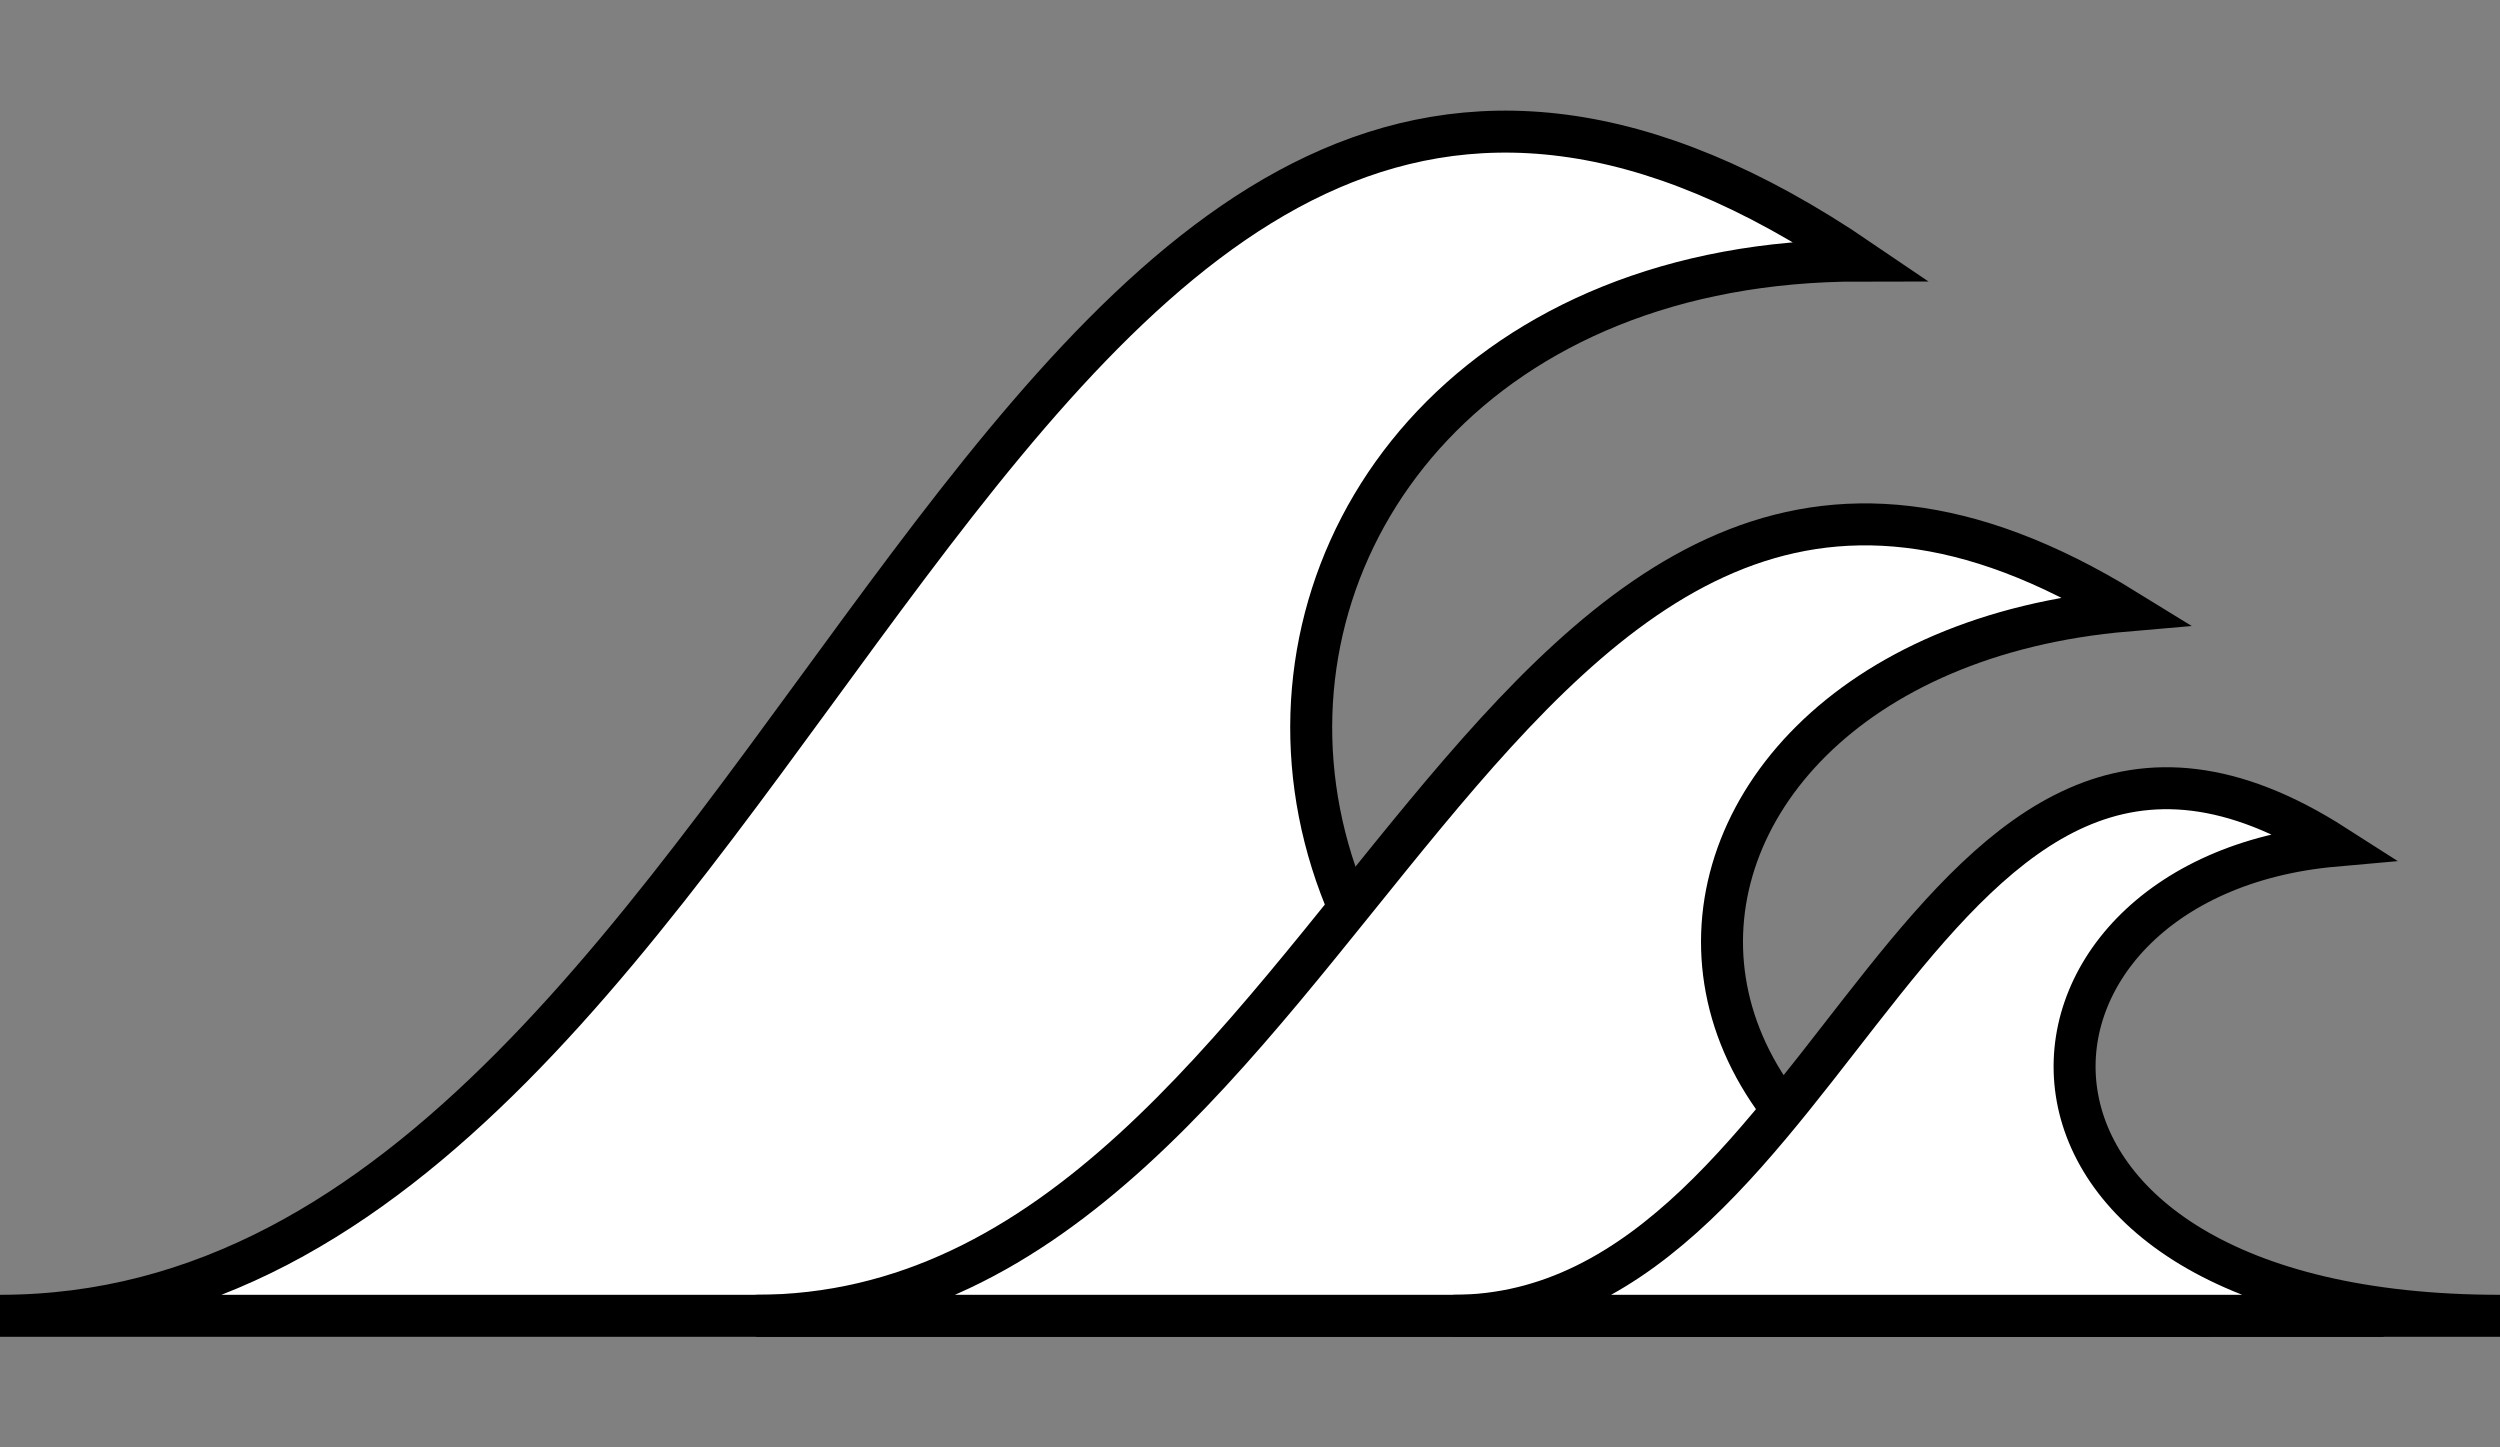 <svg width="19" height="11" viewBox="0 0 19 11" fill="none" xmlns="http://www.w3.org/2000/svg">
<rect x="0" y="0" width="19" height="11" fill="#808080" stroke="none"/>
<path d="M14.139 1.98C7.512 -2.531 6.186 10 0 10H16.791C7.953 10 8.395 1.98 14.139 1.98Z" fill="white" stroke="black" stroke-width="0.319"/>
<path d="M16.163 4.64C11.279 1.625 10.302 10 5.744 10H18.116C11.605 10 11.93 5.003 16.163 4.64Z" fill="white" stroke="black" stroke-width="0.319"/>
<path d="M17.744 6.427C14.605 4.417 13.977 10 11.046 10H19C14.814 10 15.023 6.669 17.744 6.427Z" fill="white" stroke="black" stroke-width="0.319"/>
</svg>
